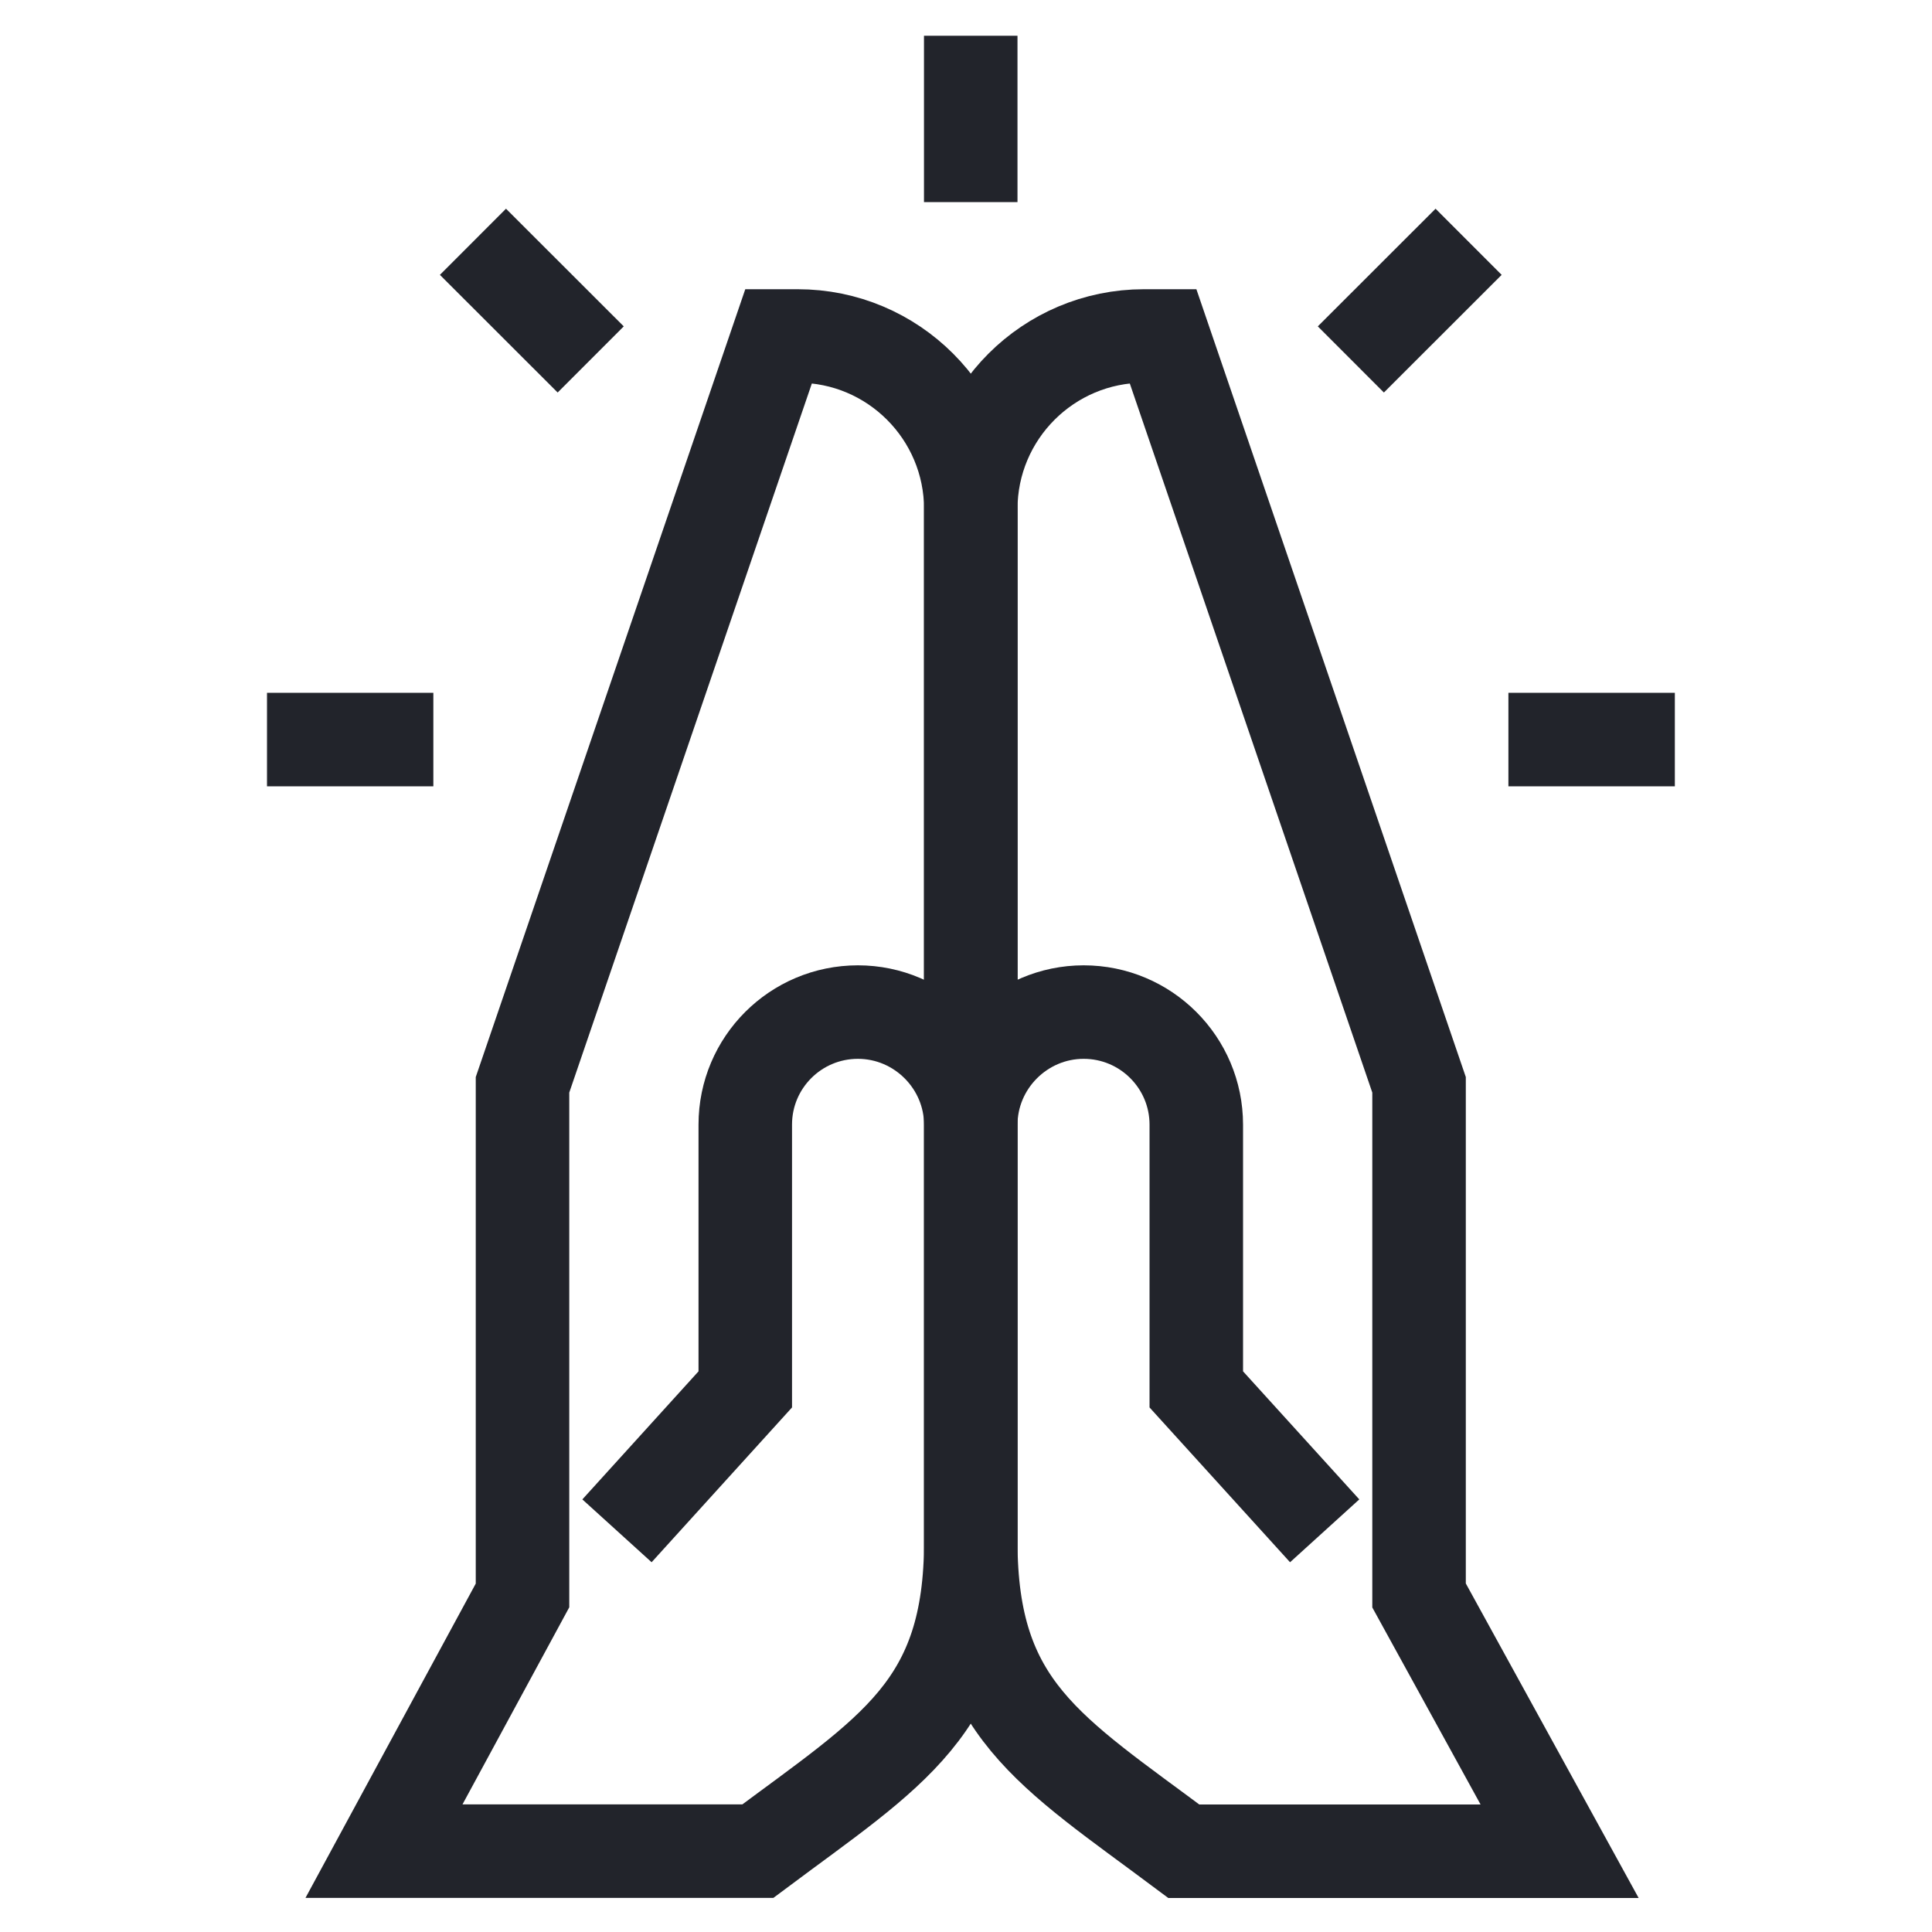 <svg width="20" height="20" viewBox="0 0 20 20" fill="none" xmlns="http://www.w3.org/2000/svg">
<g clip-path="url(#clip0_661_342)">
<g clip-path="url(#clip1_661_342)">
<path d="M10.049 0.369V2.092" stroke="#22242B" stroke-width="0.968" stroke-miterlimit="10"/>
<path d="M17.338 7.656H15.615" stroke="#22242B" stroke-width="0.968" stroke-miterlimit="10"/>
<path d="M4.486 7.656H2.764" stroke="#22242B" stroke-width="0.968" stroke-miterlimit="10"/>
<path d="M15.203 2.503L13.984 3.721" stroke="#22242B" stroke-width="0.968" stroke-miterlimit="10"/>
<path d="M6.115 3.721L4.896 2.503" stroke="#22242B" stroke-width="0.968" stroke-miterlimit="10"/>
<path d="M10.05 11.931V5.509V5.272C10.05 4.281 9.247 3.477 8.256 3.478L8.061 3.478L5.409 11.23V16.516L3.975 19.163H7.845C9.233 18.126 10.05 17.684 10.05 15.951V11.646C10.05 11.003 9.524 10.477 8.881 10.477C8.237 10.477 7.715 10.998 7.715 11.642V14.383L6.387 15.847" stroke="#22242B" stroke-width="0.968" stroke-miterlimit="10"/>
<path d="M10.049 11.931V5.509V5.272C10.049 4.281 10.852 3.478 11.843 3.478L12.039 3.478L14.69 11.23V16.516L16.145 19.164H12.255C10.866 18.126 10.049 17.685 10.049 15.952V11.646C10.049 11.003 10.575 10.477 11.218 10.477C11.862 10.477 12.384 10.999 12.384 11.643V14.383L13.713 15.847" stroke="#22242B" stroke-width="0.968" stroke-miterlimit="10"/>
</g>
</g>
<defs>
<clipPath id="clip0_661_342">
<rect width="20" height="20" fill="white"/>
</clipPath>
<clipPath id="clip1_661_342">
<rect width="19.36" height="19.36" fill="white" transform="translate(0.371 0.37)"/>
</clipPath>
</defs>
</svg>
